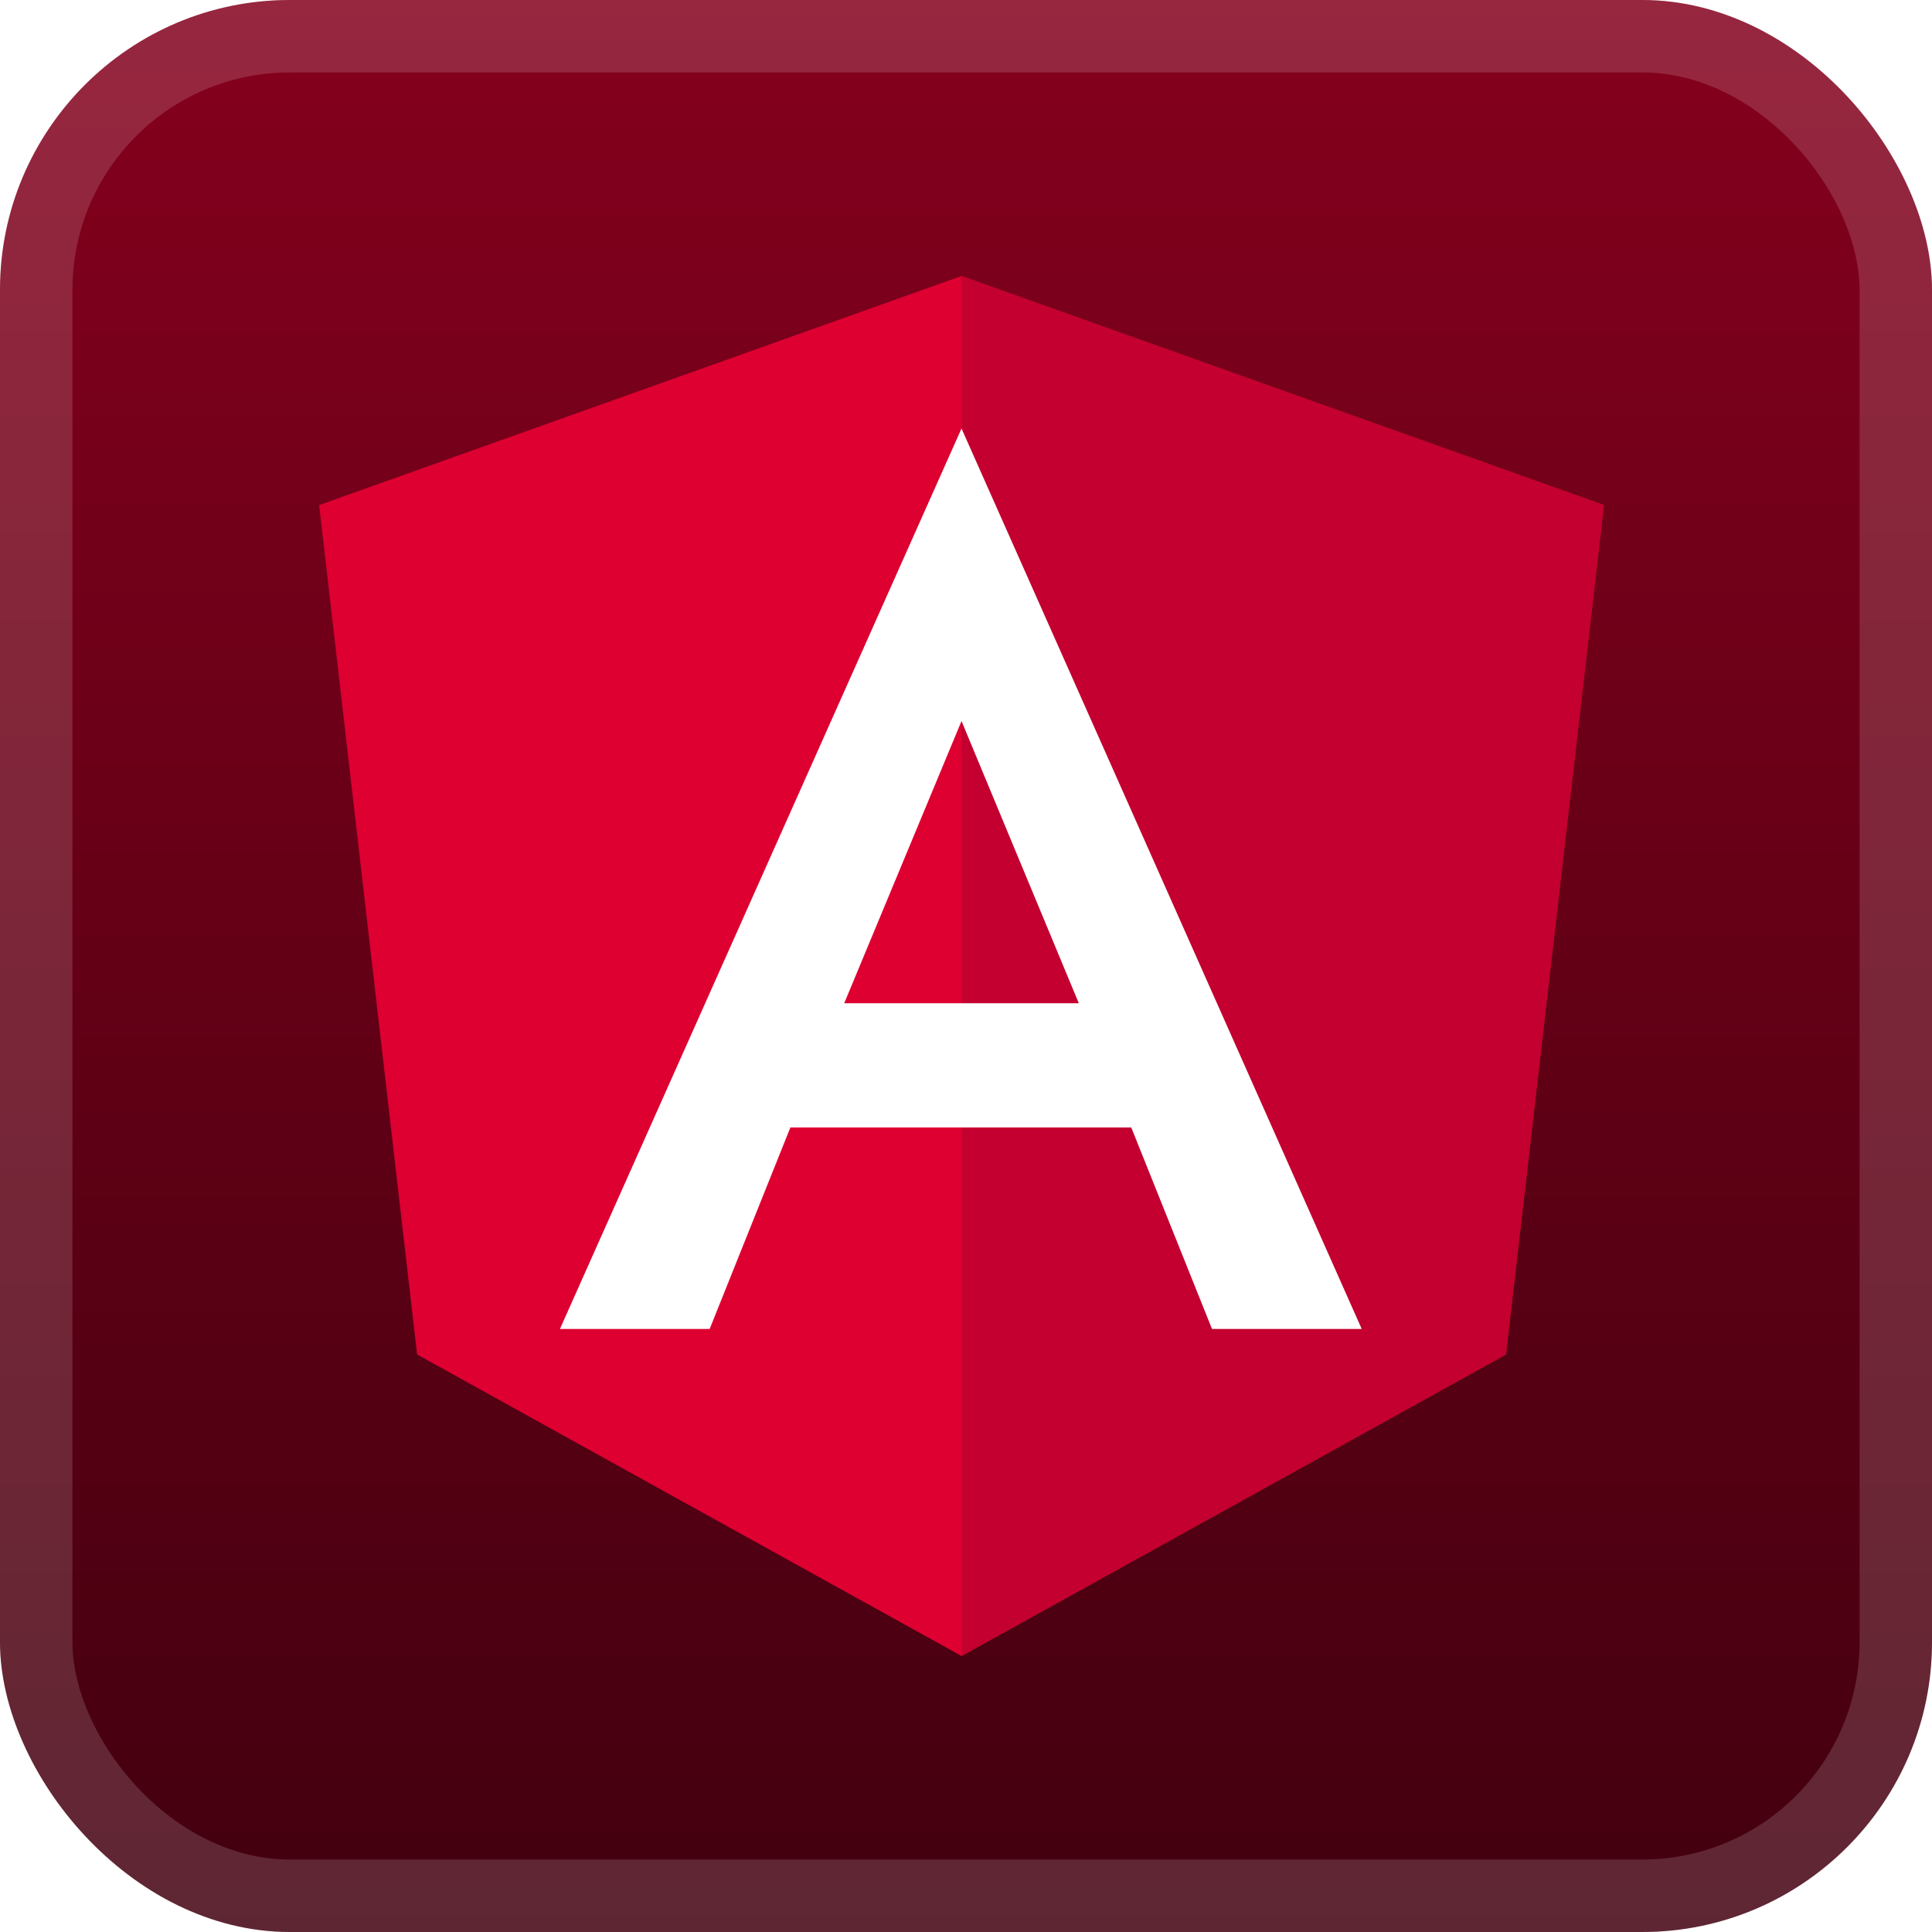 <svg width="56" height="56" viewBox="0 0 56 56" fill="none" xmlns="http://www.w3.org/2000/svg">
<rect width="56" height="56" rx="8.4" fill="url(#paint0_linear_1_62)"/>
<rect x="1.05" y="1.05" width="53.9" height="53.9" rx="7.35" stroke="white" stroke-opacity="0.15" stroke-width="2.1"/>
<g filter="url(#filter0_d_1_62)">
<path d="M27.87 8L9.25 14.64L12.09 39.26L27.87 48L43.65 39.26L46.49 14.64L27.87 8Z" fill="#DD0031"/>
<path d="M27.87 8V12.44V12.42V32.68V48L43.65 39.26L46.49 14.64L27.87 8Z" fill="#C3002F"/>
<path d="M27.87 12.42L16.23 38.52H20.57L22.91 32.68H32.79L35.13 38.52H39.47L27.87 12.42ZM31.27 29.08H24.47L27.87 20.9L31.27 29.08Z" fill="white"/>
</g>
<defs>
<filter id="filter0_d_1_62" x="2.286" y="2.286" width="51.429" height="51.429" filterUnits="userSpaceOnUse" color-interpolation-filters="sRGB">
<feFlood flood-opacity="0" result="BackgroundImageFix"/>
<feColorMatrix in="SourceAlpha" type="matrix" values="0 0 0 0 0 0 0 0 0 0 0 0 0 0 0 0 0 0 127 0" result="hardAlpha"/>
<feOffset/>
<feGaussianBlur stdDeviation="2.857"/>
<feComposite in2="hardAlpha" operator="out"/>
<feColorMatrix type="matrix" values="0 0 0 0 0 0 0 0 0 0 0 0 0 0 0 0 0 0 0.25 0"/>
<feBlend mode="normal" in2="BackgroundImageFix" result="effect1_dropShadow_1_62"/>
<feBlend mode="normal" in="SourceGraphic" in2="effect1_dropShadow_1_62" result="shape"/>
</filter>
<linearGradient id="paint0_linear_1_62" x1="28" y1="0" x2="28" y2="56" gradientUnits="userSpaceOnUse">
<stop stop-color="#85001D"/>
<stop offset="1" stop-color="#42000F"/>
</linearGradient>
</defs>
</svg>
